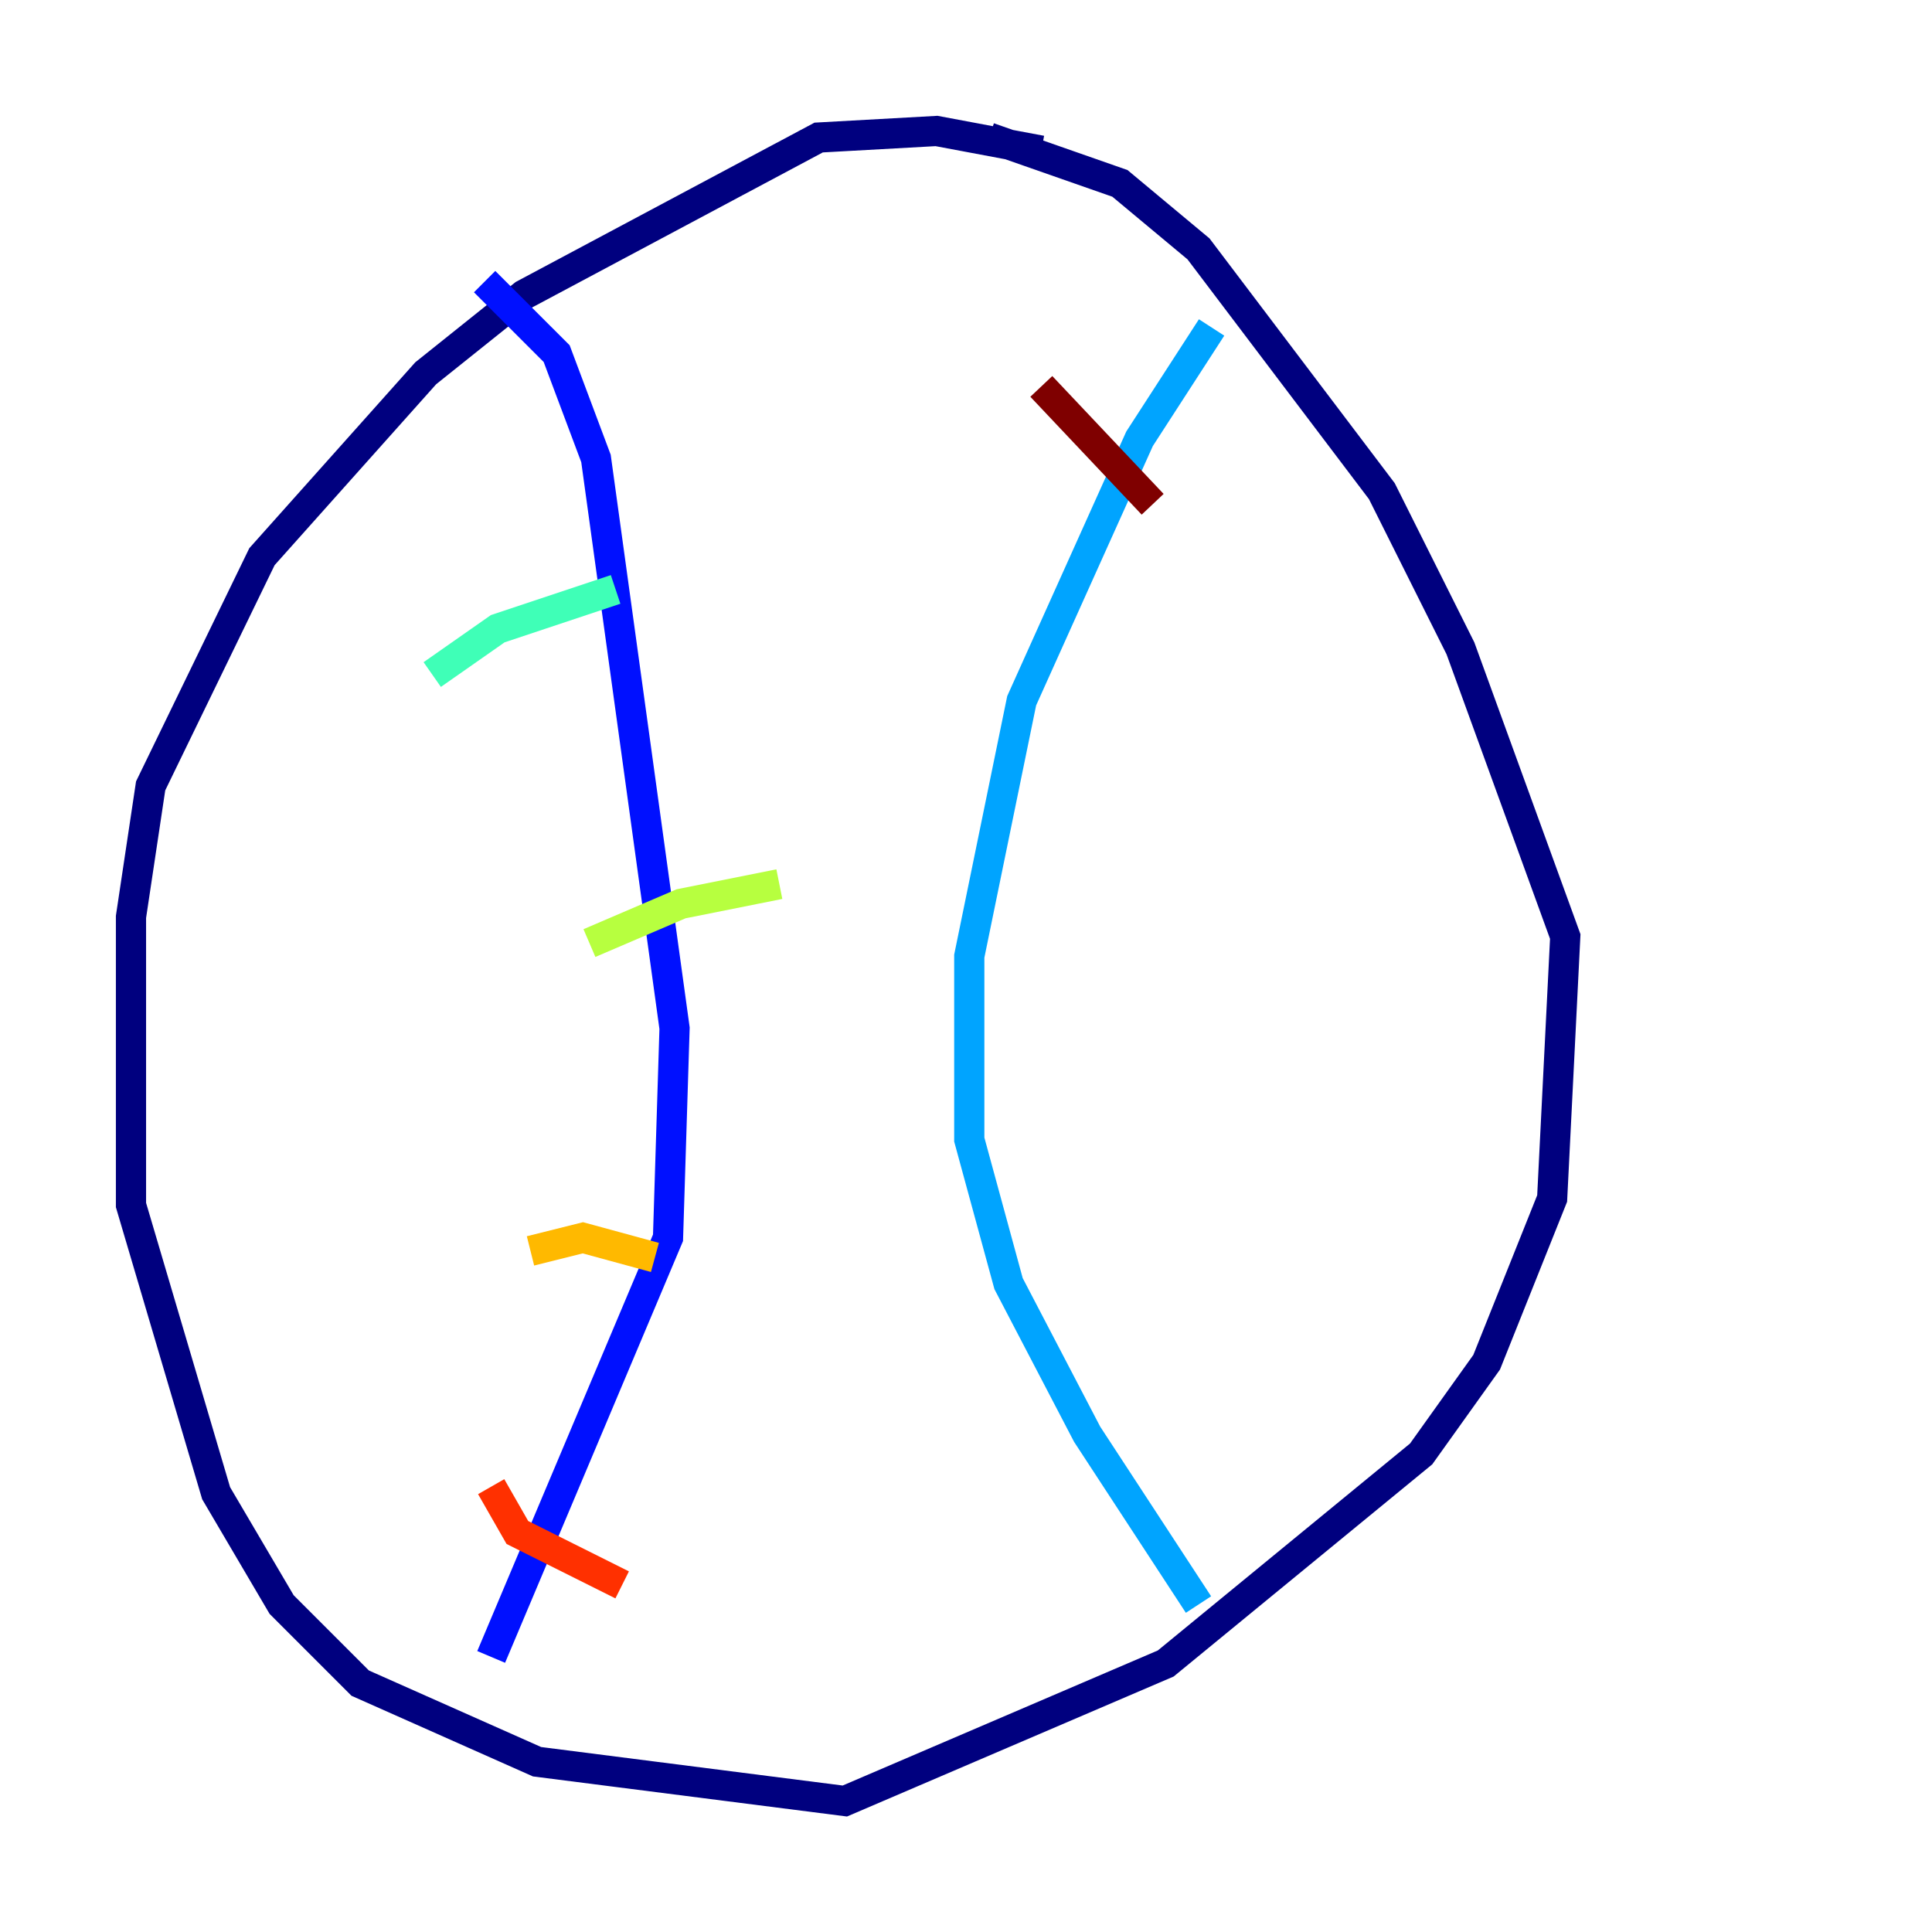 <?xml version="1.0" encoding="utf-8" ?>
<svg baseProfile="tiny" height="128" version="1.2" viewBox="0,0,128,128" width="128" xmlns="http://www.w3.org/2000/svg" xmlns:ev="http://www.w3.org/2001/xml-events" xmlns:xlink="http://www.w3.org/1999/xlink"><defs /><polyline fill="none" points="68.99,9.98 62.047,8.678 54.237,9.112 34.712,19.525 28.203,24.732 17.356,36.881 9.98,52.068 8.678,60.746 8.678,79.837 14.319,98.929 18.658,106.305 23.864,111.512 35.58,116.719 55.973,119.322 77.234,110.21 94.156,96.325 98.495,90.251 102.834,79.403 103.702,62.047 96.759,42.956 91.552,32.542 79.403,16.488 74.197,12.149 65.519,9.112" stroke="#00007f" stroke-width="2" /><polyline fill="none" points="32.108,18.658 36.881,23.43 39.485,30.373 44.691,68.122 44.258,82.007 32.542,109.776" stroke="#0010ff" stroke-width="2" /><polyline fill="none" points="80.271,21.695 75.498,29.071 67.688,46.427 64.217,63.349 64.217,75.498 66.82,85.044 72.027,95.024 79.403,106.305" stroke="#00a4ff" stroke-width="2" /><polyline fill="none" points="28.637,44.691 32.976,41.654 40.786,39.051" stroke="#3fffb7" stroke-width="2" /><polyline fill="none" points="39.051,62.481 45.125,59.878 51.634,58.576" stroke="#b7ff3f" stroke-width="2" /><polyline fill="none" points="35.146,82.875 38.617,82.007 43.39,83.308" stroke="#ffb900" stroke-width="2" /><polyline fill="none" points="32.542,98.495 34.278,101.532 41.22,105.003" stroke="#ff3000" stroke-width="2" /><polyline fill="none" points="68.99,25.6 76.366,33.41" stroke="#7f0000" stroke-width="2" /></svg>